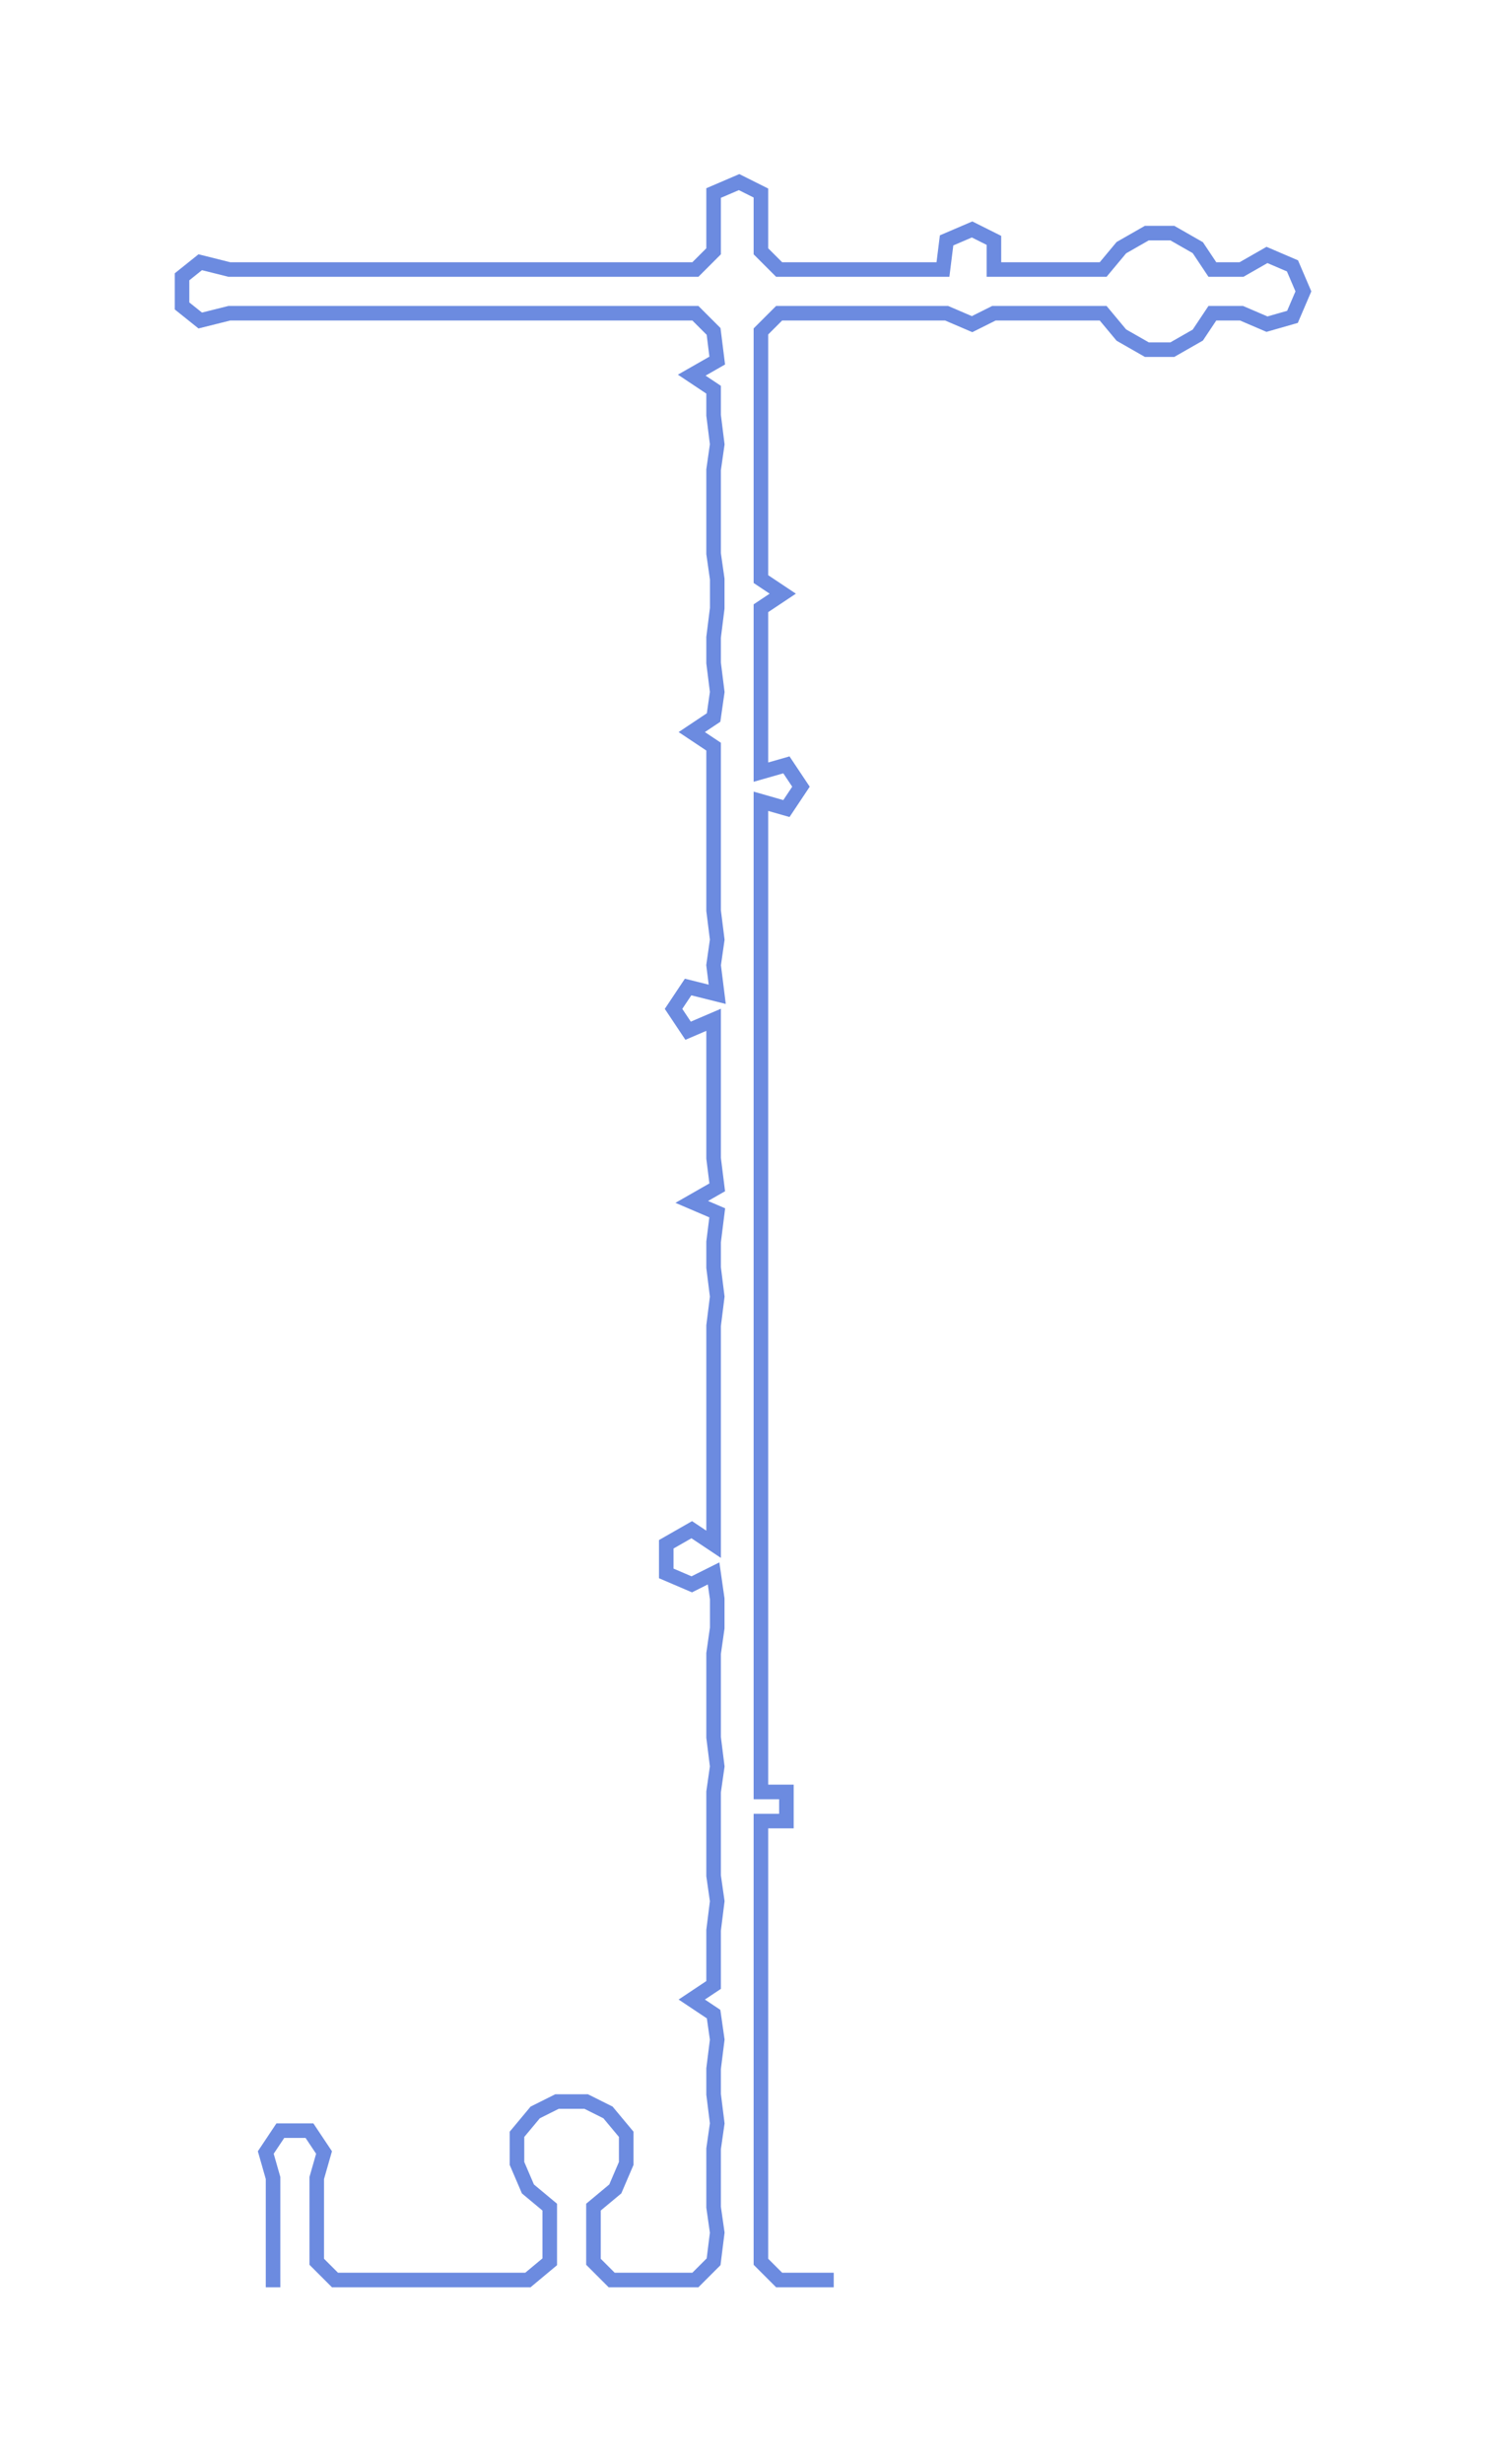 <ns0:svg xmlns:ns0="http://www.w3.org/2000/svg" width="181.127px" height="300px" viewBox="0 0 408.43 676.48"><ns0:path style="stroke:#6c8be0;stroke-width:4px;fill:none;" d="M75 628 L75 628 L75 621 L75 613 L75 606 L75 598 L73 591 L77 585 L85 585 L89 591 L87 598 L87 606 L87 613 L87 621 L92 626 L100 626 L108 626 L115 626 L123 626 L130 626 L138 626 L145 626 L151 621 L151 613 L151 606 L145 601 L142 594 L142 586 L147 580 L153 577 L161 577 L167 580 L172 586 L172 594 L169 601 L163 606 L163 613 L163 621 L168 626 L176 626 L184 626 L191 626 L196 621 L197 613 L196 606 L196 598 L196 590 L197 583 L196 575 L196 568 L197 560 L196 553 L190 549 L196 545 L196 537 L196 530 L197 522 L196 515 L196 507 L196 500 L196 492 L197 485 L196 477 L196 469 L196 462 L196 454 L197 447 L197 439 L196 432 L190 435 L183 432 L183 424 L190 420 L196 424 L196 417 L196 409 L196 401 L196 394 L196 386 L196 379 L196 371 L196 364 L197 356 L196 348 L196 341 L197 333 L190 330 L197 326 L196 318 L196 311 L196 303 L196 296 L196 288 L196 280 L189 283 L185 277 L189 271 L197 273 L196 265 L197 258 L196 250 L196 243 L196 235 L196 228 L196 220 L196 212 L196 205 L190 201 L196 197 L197 190 L196 182 L196 175 L197 167 L197 159 L196 152 L196 144 L196 137 L196 129 L197 122 L196 114 L196 107 L190 103 L197 99 L196 91 L191 86 L184 86 L176 86 L168 86 L161 86 L153 86 L146 86 L138 86 L131 86 L123 86 L116 86 L108 86 L100 86 L93 86 L85 86 L78 86 L70 86 L63 86 L55 88 L50 84 L50 76 L55 72 L63 74 L70 74 L78 74 L85 74 L93 74 L100 74 L108 74 L116 74 L123 74 L131 74 L138 74 L146 74 L154 74 L161 74 L168 74 L176 74 L184 74 L191 74 L196 69 L196 61 L196 53 L203 50 L209 53 L209 61 L209 69 L214 74 L221 74 L229 74 L237 74 L244 74 L252 74 L259 74 L260 66 L267 63 L273 66 L273 74 L281 74 L288 74 L296 74 L303 74 L308 68 L315 64 L322 64 L329 68 L333 74 L341 74 L348 70 L355 73 L358 80 L355 87 L348 89 L341 86 L333 86 L329 92 L322 96 L315 96 L308 92 L303 86 L296 86 L288 86 L281 86 L273 86 L267 89 L260 86 L252 86 L244 86 L237 86 L229 86 L222 86 L214 86 L209 91 L209 99 L209 107 L209 114 L209 122 L209 129 L209 137 L209 144 L209 152 L209 159 L215 163 L209 167 L209 175 L209 182 L209 190 L209 197 L209 205 L209 212 L216 210 L220 216 L216 222 L209 220 L209 228 L209 235 L209 243 L209 250 L209 258 L209 265 L209 273 L209 280 L209 288 L209 296 L209 303 L209 311 L209 318 L209 326 L209 333 L209 341 L209 348 L209 356 L209 364 L209 371 L209 379 L209 386 L209 394 L209 401 L209 409 L209 417 L209 424 L209 432 L209 439 L209 447 L209 454 L209 462 L209 469 L209 477 L209 485 L209 492 L216 492 L216 500 L209 500 L209 507 L209 515 L209 522 L209 530 L209 537 L209 545 L209 553 L209 560 L209 568 L209 575 L209 583 L209 590 L209 598 L209 606 L209 613 L209 621 L214 626 L222 626 L229 626" /></ns0:svg>